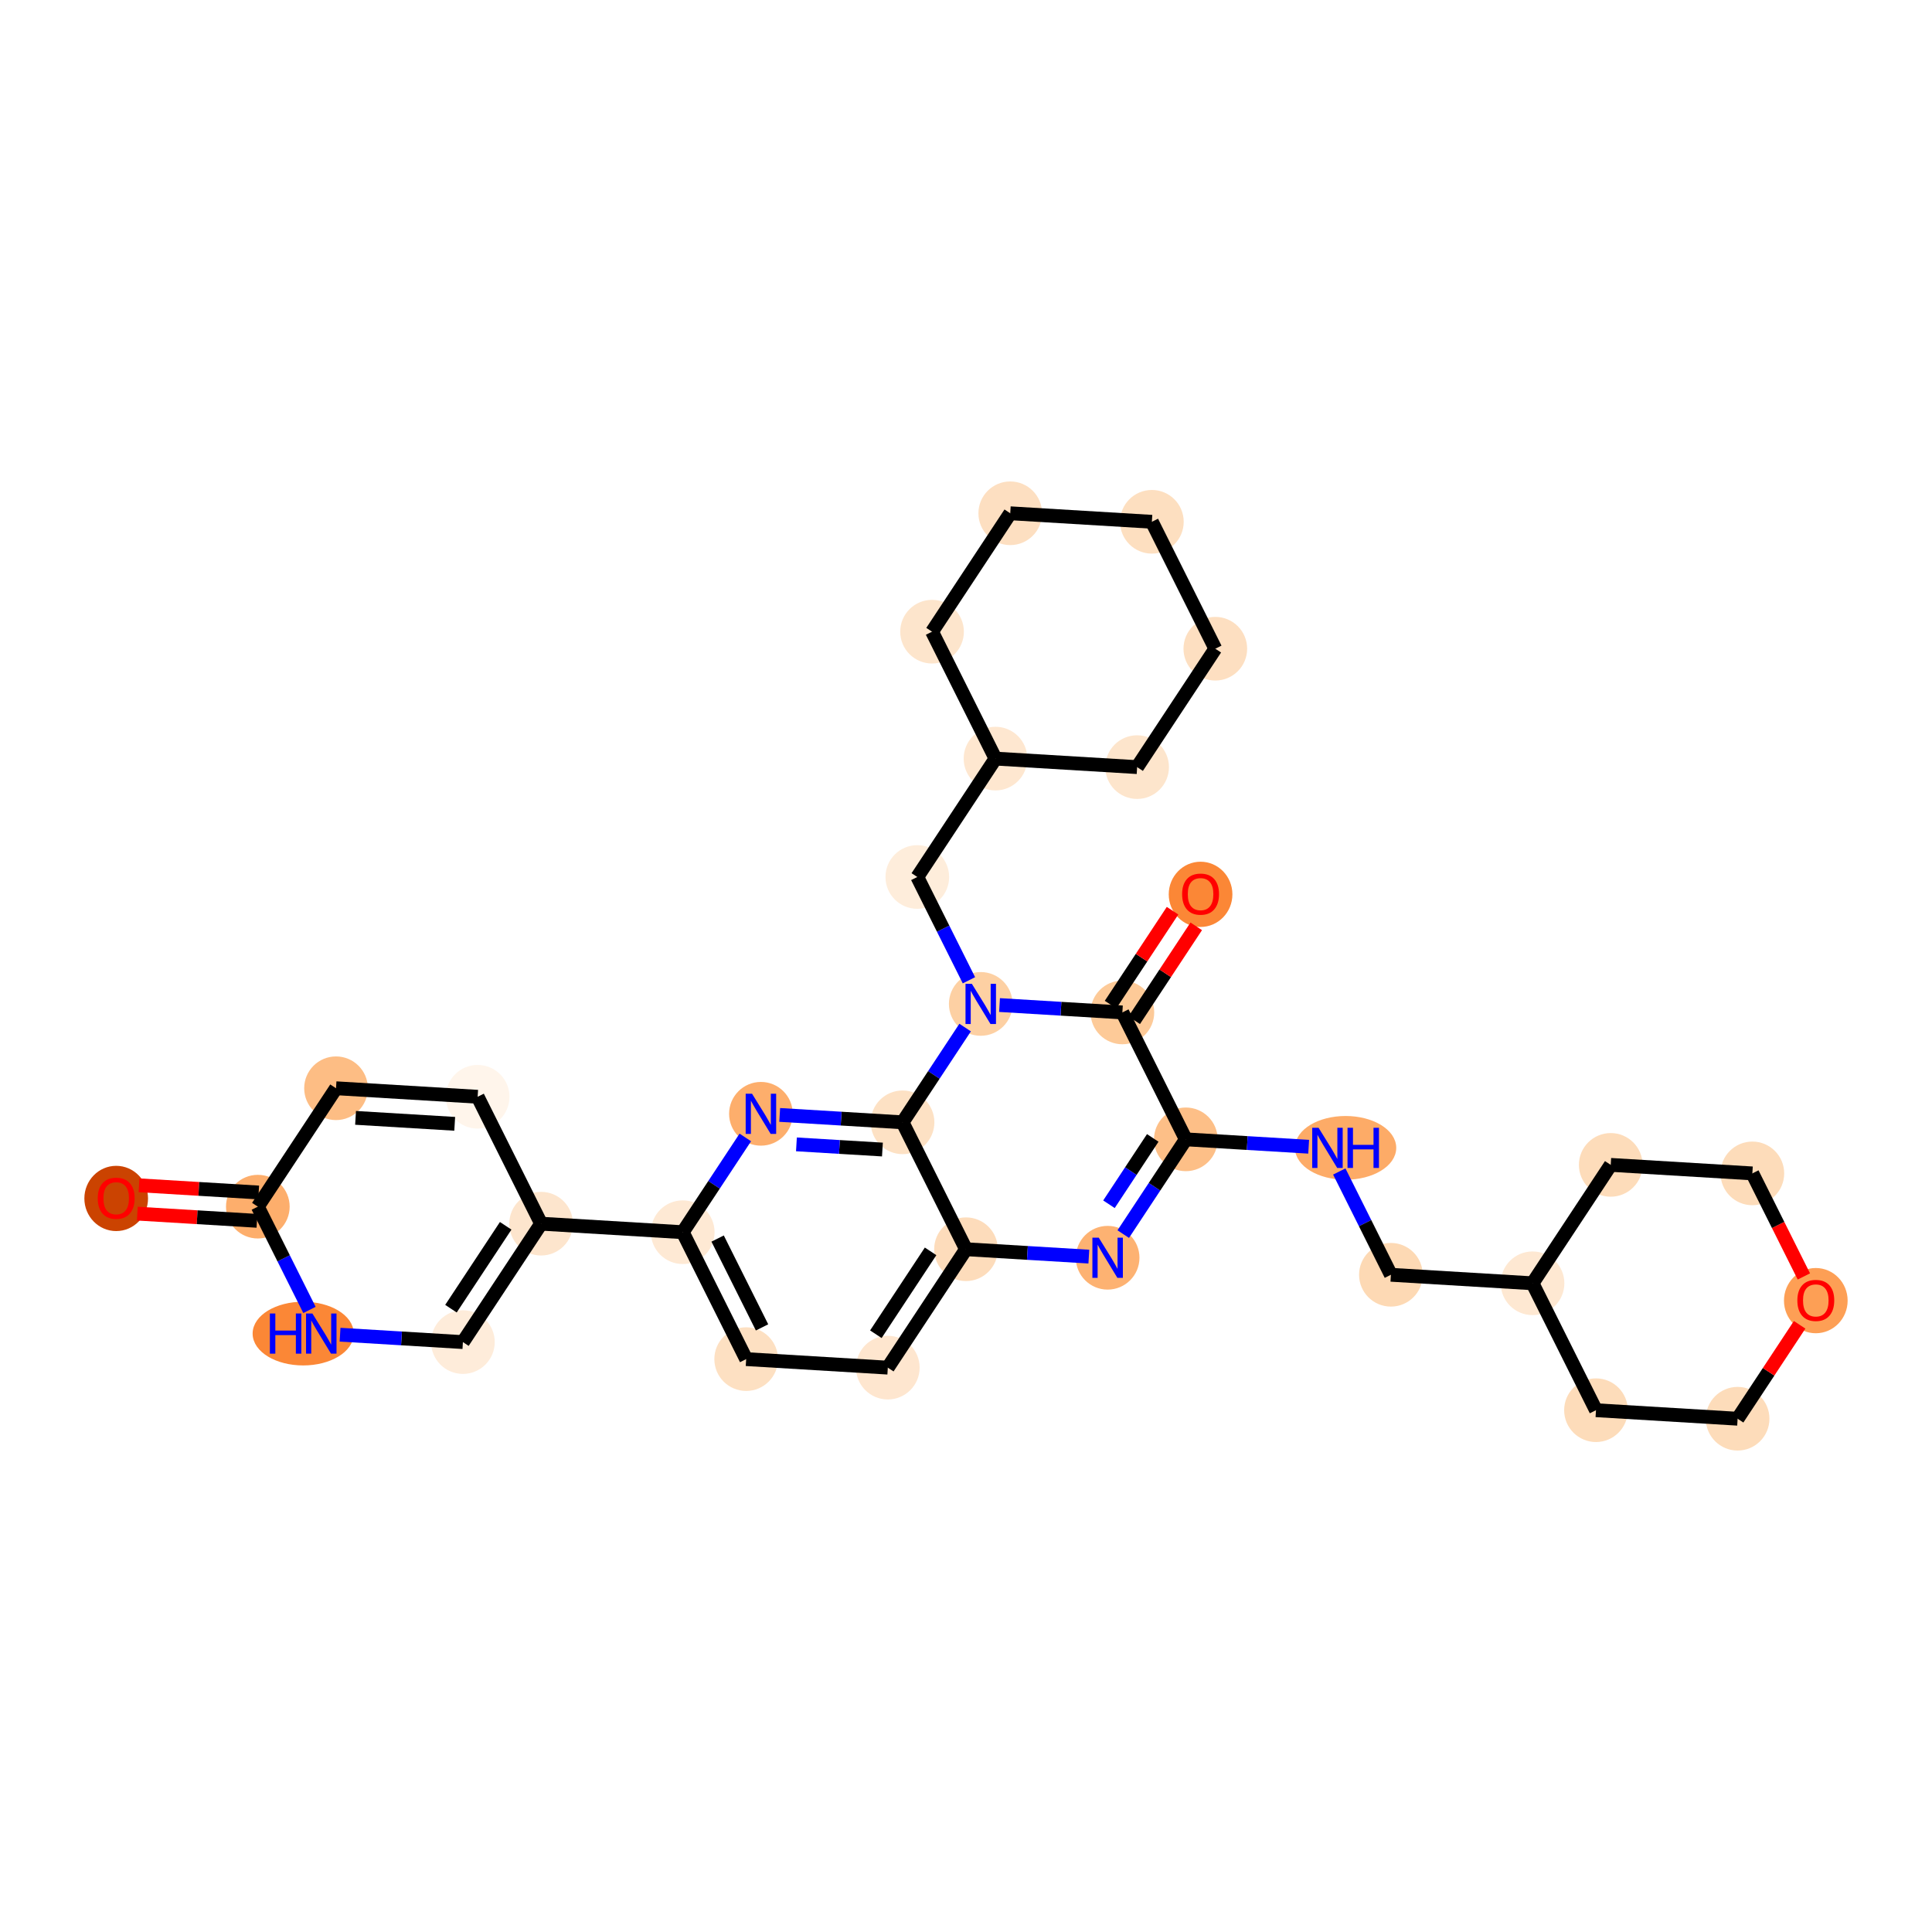 <?xml version='1.0' encoding='iso-8859-1'?>
<svg version='1.1' baseProfile='full'
              xmlns='http://www.w3.org/2000/svg'
                      xmlns:rdkit='http://www.rdkit.org/xml'
                      xmlns:xlink='http://www.w3.org/1999/xlink'
                  xml:space='preserve'
width='280px' height='280px' viewBox='0 0 280 280'>
<!-- END OF HEADER -->
<rect style='opacity:1.0;fill:#FFFFFF;stroke:none' width='280' height='280' x='0' y='0'> </rect>
<ellipse cx='16.84' cy='173.689' rx='4.113' ry='4.228'  style='fill:#CB4301;fill-rule:evenodd;stroke:#CB4301;stroke-width:1.0px;stroke-linecap:butt;stroke-linejoin:miter;stroke-opacity:1' />
<ellipse cx='37.367' cy='174.878' rx='4.113' ry='4.113'  style='fill:#FDAE6C;fill-rule:evenodd;stroke:#FDAE6C;stroke-width:1.0px;stroke-linecap:butt;stroke-linejoin:miter;stroke-opacity:1' />
<ellipse cx='48.699' cy='157.718' rx='4.113' ry='4.113'  style='fill:#FDBD84;fill-rule:evenodd;stroke:#FDBD84;stroke-width:1.0px;stroke-linecap:butt;stroke-linejoin:miter;stroke-opacity:1' />
<ellipse cx='69.225' cy='158.952' rx='4.113' ry='4.113'  style='fill:#FFF5EB;fill-rule:evenodd;stroke:#FFF5EB;stroke-width:1.0px;stroke-linecap:butt;stroke-linejoin:miter;stroke-opacity:1' />
<ellipse cx='78.42' cy='177.346' rx='4.113' ry='4.113'  style='fill:#FDE5CD;fill-rule:evenodd;stroke:#FDE5CD;stroke-width:1.0px;stroke-linecap:butt;stroke-linejoin:miter;stroke-opacity:1' />
<ellipse cx='98.947' cy='178.58' rx='4.113' ry='4.113'  style='fill:#FEE9D4;fill-rule:evenodd;stroke:#FEE9D4;stroke-width:1.0px;stroke-linecap:butt;stroke-linejoin:miter;stroke-opacity:1' />
<ellipse cx='108.141' cy='196.974' rx='4.113' ry='4.113'  style='fill:#FDE0C2;fill-rule:evenodd;stroke:#FDE0C2;stroke-width:1.0px;stroke-linecap:butt;stroke-linejoin:miter;stroke-opacity:1' />
<ellipse cx='128.668' cy='198.208' rx='4.113' ry='4.113'  style='fill:#FEE6CF;fill-rule:evenodd;stroke:#FEE6CF;stroke-width:1.0px;stroke-linecap:butt;stroke-linejoin:miter;stroke-opacity:1' />
<ellipse cx='140' cy='181.048' rx='4.113' ry='4.113'  style='fill:#FDDCBB;fill-rule:evenodd;stroke:#FDDCBB;stroke-width:1.0px;stroke-linecap:butt;stroke-linejoin:miter;stroke-opacity:1' />
<ellipse cx='160.527' cy='182.282' rx='4.113' ry='4.118'  style='fill:#FDB272;fill-rule:evenodd;stroke:#FDB272;stroke-width:1.0px;stroke-linecap:butt;stroke-linejoin:miter;stroke-opacity:1' />
<ellipse cx='171.859' cy='165.122' rx='4.113' ry='4.113'  style='fill:#FDBF87;fill-rule:evenodd;stroke:#FDBF87;stroke-width:1.0px;stroke-linecap:butt;stroke-linejoin:miter;stroke-opacity:1' />
<ellipse cx='195.013' cy='166.356' rx='6.84' ry='4.118'  style='fill:#FDAB67;fill-rule:evenodd;stroke:#FDAB67;stroke-width:1.0px;stroke-linecap:butt;stroke-linejoin:miter;stroke-opacity:1' />
<ellipse cx='201.58' cy='184.75' rx='4.113' ry='4.113'  style='fill:#FDD9B4;fill-rule:evenodd;stroke:#FDD9B4;stroke-width:1.0px;stroke-linecap:butt;stroke-linejoin:miter;stroke-opacity:1' />
<ellipse cx='222.107' cy='185.984' rx='4.113' ry='4.113'  style='fill:#FEE8D2;fill-rule:evenodd;stroke:#FEE8D2;stroke-width:1.0px;stroke-linecap:butt;stroke-linejoin:miter;stroke-opacity:1' />
<ellipse cx='231.301' cy='204.378' rx='4.113' ry='4.113'  style='fill:#FDDCBA;fill-rule:evenodd;stroke:#FDDCBA;stroke-width:1.0px;stroke-linecap:butt;stroke-linejoin:miter;stroke-opacity:1' />
<ellipse cx='251.828' cy='205.612' rx='4.113' ry='4.113'  style='fill:#FDDCBA;fill-rule:evenodd;stroke:#FDDCBA;stroke-width:1.0px;stroke-linecap:butt;stroke-linejoin:miter;stroke-opacity:1' />
<ellipse cx='263.16' cy='188.497' rx='4.113' ry='4.228'  style='fill:#FD9F55;fill-rule:evenodd;stroke:#FD9F55;stroke-width:1.0px;stroke-linecap:butt;stroke-linejoin:miter;stroke-opacity:1' />
<ellipse cx='253.965' cy='170.058' rx='4.113' ry='4.113'  style='fill:#FDDCBA;fill-rule:evenodd;stroke:#FDDCBA;stroke-width:1.0px;stroke-linecap:butt;stroke-linejoin:miter;stroke-opacity:1' />
<ellipse cx='233.439' cy='168.824' rx='4.113' ry='4.113'  style='fill:#FDDCBA;fill-rule:evenodd;stroke:#FDDCBA;stroke-width:1.0px;stroke-linecap:butt;stroke-linejoin:miter;stroke-opacity:1' />
<ellipse cx='162.664' cy='146.729' rx='4.113' ry='4.113'  style='fill:#FDCA98;fill-rule:evenodd;stroke:#FDCA98;stroke-width:1.0px;stroke-linecap:butt;stroke-linejoin:miter;stroke-opacity:1' />
<ellipse cx='173.996' cy='129.614' rx='4.113' ry='4.228'  style='fill:#FB8736;fill-rule:evenodd;stroke:#FB8736;stroke-width:1.0px;stroke-linecap:butt;stroke-linejoin:miter;stroke-opacity:1' />
<ellipse cx='142.137' cy='145.495' rx='4.113' ry='4.118'  style='fill:#FDD0A3;fill-rule:evenodd;stroke:#FDD0A3;stroke-width:1.0px;stroke-linecap:butt;stroke-linejoin:miter;stroke-opacity:1' />
<ellipse cx='132.943' cy='127.101' rx='4.113' ry='4.113'  style='fill:#FEEDDB;fill-rule:evenodd;stroke:#FEEDDB;stroke-width:1.0px;stroke-linecap:butt;stroke-linejoin:miter;stroke-opacity:1' />
<ellipse cx='144.275' cy='109.942' rx='4.113' ry='4.113'  style='fill:#FEE7D0;fill-rule:evenodd;stroke:#FEE7D0;stroke-width:1.0px;stroke-linecap:butt;stroke-linejoin:miter;stroke-opacity:1' />
<ellipse cx='164.801' cy='111.176' rx='4.113' ry='4.113'  style='fill:#FDE5CC;fill-rule:evenodd;stroke:#FDE5CC;stroke-width:1.0px;stroke-linecap:butt;stroke-linejoin:miter;stroke-opacity:1' />
<ellipse cx='176.133' cy='94.016' rx='4.113' ry='4.113'  style='fill:#FDDFC1;fill-rule:evenodd;stroke:#FDDFC1;stroke-width:1.0px;stroke-linecap:butt;stroke-linejoin:miter;stroke-opacity:1' />
<ellipse cx='166.939' cy='75.622' rx='4.113' ry='4.113'  style='fill:#FDDFC0;fill-rule:evenodd;stroke:#FDDFC0;stroke-width:1.0px;stroke-linecap:butt;stroke-linejoin:miter;stroke-opacity:1' />
<ellipse cx='146.412' cy='74.388' rx='4.113' ry='4.113'  style='fill:#FDDFC1;fill-rule:evenodd;stroke:#FDDFC1;stroke-width:1.0px;stroke-linecap:butt;stroke-linejoin:miter;stroke-opacity:1' />
<ellipse cx='135.08' cy='91.548' rx='4.113' ry='4.113'  style='fill:#FDE5CC;fill-rule:evenodd;stroke:#FDE5CC;stroke-width:1.0px;stroke-linecap:butt;stroke-linejoin:miter;stroke-opacity:1' />
<ellipse cx='130.805' cy='162.654' rx='4.113' ry='4.113'  style='fill:#FDE1C4;fill-rule:evenodd;stroke:#FDE1C4;stroke-width:1.0px;stroke-linecap:butt;stroke-linejoin:miter;stroke-opacity:1' />
<ellipse cx='110.279' cy='161.42' rx='4.113' ry='4.118'  style='fill:#FDAE6C;fill-rule:evenodd;stroke:#FDAE6C;stroke-width:1.0px;stroke-linecap:butt;stroke-linejoin:miter;stroke-opacity:1' />
<ellipse cx='67.088' cy='194.506' rx='4.113' ry='4.113'  style='fill:#FEECDA;fill-rule:evenodd;stroke:#FEECDA;stroke-width:1.0px;stroke-linecap:butt;stroke-linejoin:miter;stroke-opacity:1' />
<ellipse cx='43.941' cy='193.272' rx='6.828' ry='4.118'  style='fill:#FB8736;fill-rule:evenodd;stroke:#FB8736;stroke-width:1.0px;stroke-linecap:butt;stroke-linejoin:miter;stroke-opacity:1' />
<path class='bond-0 atom-0 atom-1' d='M 19.904,175.888 L 28.574,176.409' style='fill:none;fill-rule:evenodd;stroke:#FF0000;stroke-width:2.0px;stroke-linecap:butt;stroke-linejoin:miter;stroke-opacity:1' />
<path class='bond-0 atom-0 atom-1' d='M 28.574,176.409 L 37.243,176.931' style='fill:none;fill-rule:evenodd;stroke:#000000;stroke-width:2.0px;stroke-linecap:butt;stroke-linejoin:miter;stroke-opacity:1' />
<path class='bond-0 atom-0 atom-1' d='M 20.151,171.783 L 28.82,172.304' style='fill:none;fill-rule:evenodd;stroke:#FF0000;stroke-width:2.0px;stroke-linecap:butt;stroke-linejoin:miter;stroke-opacity:1' />
<path class='bond-0 atom-0 atom-1' d='M 28.82,172.304 L 37.49,172.825' style='fill:none;fill-rule:evenodd;stroke:#000000;stroke-width:2.0px;stroke-linecap:butt;stroke-linejoin:miter;stroke-opacity:1' />
<path class='bond-1 atom-1 atom-2' d='M 37.367,174.878 L 48.699,157.718' style='fill:none;fill-rule:evenodd;stroke:#000000;stroke-width:2.0px;stroke-linecap:butt;stroke-linejoin:miter;stroke-opacity:1' />
<path class='bond-32 atom-32 atom-1' d='M 44.849,189.846 L 41.108,182.362' style='fill:none;fill-rule:evenodd;stroke:#0000FF;stroke-width:2.0px;stroke-linecap:butt;stroke-linejoin:miter;stroke-opacity:1' />
<path class='bond-32 atom-32 atom-1' d='M 41.108,182.362 L 37.367,174.878' style='fill:none;fill-rule:evenodd;stroke:#000000;stroke-width:2.0px;stroke-linecap:butt;stroke-linejoin:miter;stroke-opacity:1' />
<path class='bond-2 atom-2 atom-3' d='M 48.699,157.718 L 69.225,158.952' style='fill:none;fill-rule:evenodd;stroke:#000000;stroke-width:2.0px;stroke-linecap:butt;stroke-linejoin:miter;stroke-opacity:1' />
<path class='bond-2 atom-2 atom-3' d='M 51.531,162.009 L 65.9,162.873' style='fill:none;fill-rule:evenodd;stroke:#000000;stroke-width:2.0px;stroke-linecap:butt;stroke-linejoin:miter;stroke-opacity:1' />
<path class='bond-3 atom-3 atom-4' d='M 69.225,158.952 L 78.42,177.346' style='fill:none;fill-rule:evenodd;stroke:#000000;stroke-width:2.0px;stroke-linecap:butt;stroke-linejoin:miter;stroke-opacity:1' />
<path class='bond-4 atom-4 atom-5' d='M 78.42,177.346 L 98.947,178.58' style='fill:none;fill-rule:evenodd;stroke:#000000;stroke-width:2.0px;stroke-linecap:butt;stroke-linejoin:miter;stroke-opacity:1' />
<path class='bond-30 atom-4 atom-31' d='M 78.42,177.346 L 67.088,194.506' style='fill:none;fill-rule:evenodd;stroke:#000000;stroke-width:2.0px;stroke-linecap:butt;stroke-linejoin:miter;stroke-opacity:1' />
<path class='bond-30 atom-4 atom-31' d='M 73.288,177.653 L 65.356,189.665' style='fill:none;fill-rule:evenodd;stroke:#000000;stroke-width:2.0px;stroke-linecap:butt;stroke-linejoin:miter;stroke-opacity:1' />
<path class='bond-5 atom-5 atom-6' d='M 98.947,178.58 L 108.141,196.974' style='fill:none;fill-rule:evenodd;stroke:#000000;stroke-width:2.0px;stroke-linecap:butt;stroke-linejoin:miter;stroke-opacity:1' />
<path class='bond-5 atom-5 atom-6' d='M 104.005,179.5 L 110.441,192.376' style='fill:none;fill-rule:evenodd;stroke:#000000;stroke-width:2.0px;stroke-linecap:butt;stroke-linejoin:miter;stroke-opacity:1' />
<path class='bond-33 atom-30 atom-5' d='M 108.016,164.846 L 103.481,171.713' style='fill:none;fill-rule:evenodd;stroke:#0000FF;stroke-width:2.0px;stroke-linecap:butt;stroke-linejoin:miter;stroke-opacity:1' />
<path class='bond-33 atom-30 atom-5' d='M 103.481,171.713 L 98.947,178.58' style='fill:none;fill-rule:evenodd;stroke:#000000;stroke-width:2.0px;stroke-linecap:butt;stroke-linejoin:miter;stroke-opacity:1' />
<path class='bond-6 atom-6 atom-7' d='M 108.141,196.974 L 128.668,198.208' style='fill:none;fill-rule:evenodd;stroke:#000000;stroke-width:2.0px;stroke-linecap:butt;stroke-linejoin:miter;stroke-opacity:1' />
<path class='bond-7 atom-7 atom-8' d='M 128.668,198.208 L 140,181.048' style='fill:none;fill-rule:evenodd;stroke:#000000;stroke-width:2.0px;stroke-linecap:butt;stroke-linejoin:miter;stroke-opacity:1' />
<path class='bond-7 atom-7 atom-8' d='M 126.936,193.367 L 134.868,181.356' style='fill:none;fill-rule:evenodd;stroke:#000000;stroke-width:2.0px;stroke-linecap:butt;stroke-linejoin:miter;stroke-opacity:1' />
<path class='bond-8 atom-8 atom-9' d='M 140,181.048 L 148.902,181.583' style='fill:none;fill-rule:evenodd;stroke:#000000;stroke-width:2.0px;stroke-linecap:butt;stroke-linejoin:miter;stroke-opacity:1' />
<path class='bond-8 atom-8 atom-9' d='M 148.902,181.583 L 157.804,182.118' style='fill:none;fill-rule:evenodd;stroke:#0000FF;stroke-width:2.0px;stroke-linecap:butt;stroke-linejoin:miter;stroke-opacity:1' />
<path class='bond-34 atom-29 atom-8' d='M 130.805,162.654 L 140,181.048' style='fill:none;fill-rule:evenodd;stroke:#000000;stroke-width:2.0px;stroke-linecap:butt;stroke-linejoin:miter;stroke-opacity:1' />
<path class='bond-9 atom-9 atom-10' d='M 162.789,178.856 L 167.324,171.989' style='fill:none;fill-rule:evenodd;stroke:#0000FF;stroke-width:2.0px;stroke-linecap:butt;stroke-linejoin:miter;stroke-opacity:1' />
<path class='bond-9 atom-9 atom-10' d='M 167.324,171.989 L 171.859,165.122' style='fill:none;fill-rule:evenodd;stroke:#000000;stroke-width:2.0px;stroke-linecap:butt;stroke-linejoin:miter;stroke-opacity:1' />
<path class='bond-9 atom-9 atom-10' d='M 160.718,174.53 L 163.892,169.723' style='fill:none;fill-rule:evenodd;stroke:#0000FF;stroke-width:2.0px;stroke-linecap:butt;stroke-linejoin:miter;stroke-opacity:1' />
<path class='bond-9 atom-9 atom-10' d='M 163.892,169.723 L 167.066,164.916' style='fill:none;fill-rule:evenodd;stroke:#000000;stroke-width:2.0px;stroke-linecap:butt;stroke-linejoin:miter;stroke-opacity:1' />
<path class='bond-10 atom-10 atom-11' d='M 171.859,165.122 L 180.761,165.658' style='fill:none;fill-rule:evenodd;stroke:#000000;stroke-width:2.0px;stroke-linecap:butt;stroke-linejoin:miter;stroke-opacity:1' />
<path class='bond-10 atom-10 atom-11' d='M 180.761,165.658 L 189.663,166.193' style='fill:none;fill-rule:evenodd;stroke:#0000FF;stroke-width:2.0px;stroke-linecap:butt;stroke-linejoin:miter;stroke-opacity:1' />
<path class='bond-18 atom-10 atom-19' d='M 171.859,165.122 L 162.664,146.729' style='fill:none;fill-rule:evenodd;stroke:#000000;stroke-width:2.0px;stroke-linecap:butt;stroke-linejoin:miter;stroke-opacity:1' />
<path class='bond-11 atom-11 atom-12' d='M 194.098,169.782 L 197.839,177.266' style='fill:none;fill-rule:evenodd;stroke:#0000FF;stroke-width:2.0px;stroke-linecap:butt;stroke-linejoin:miter;stroke-opacity:1' />
<path class='bond-11 atom-11 atom-12' d='M 197.839,177.266 L 201.58,184.75' style='fill:none;fill-rule:evenodd;stroke:#000000;stroke-width:2.0px;stroke-linecap:butt;stroke-linejoin:miter;stroke-opacity:1' />
<path class='bond-12 atom-12 atom-13' d='M 201.58,184.75 L 222.107,185.984' style='fill:none;fill-rule:evenodd;stroke:#000000;stroke-width:2.0px;stroke-linecap:butt;stroke-linejoin:miter;stroke-opacity:1' />
<path class='bond-13 atom-13 atom-14' d='M 222.107,185.984 L 231.301,204.378' style='fill:none;fill-rule:evenodd;stroke:#000000;stroke-width:2.0px;stroke-linecap:butt;stroke-linejoin:miter;stroke-opacity:1' />
<path class='bond-35 atom-18 atom-13' d='M 233.439,168.824 L 222.107,185.984' style='fill:none;fill-rule:evenodd;stroke:#000000;stroke-width:2.0px;stroke-linecap:butt;stroke-linejoin:miter;stroke-opacity:1' />
<path class='bond-14 atom-14 atom-15' d='M 231.301,204.378 L 251.828,205.612' style='fill:none;fill-rule:evenodd;stroke:#000000;stroke-width:2.0px;stroke-linecap:butt;stroke-linejoin:miter;stroke-opacity:1' />
<path class='bond-15 atom-15 atom-16' d='M 251.828,205.612 L 256.322,198.807' style='fill:none;fill-rule:evenodd;stroke:#000000;stroke-width:2.0px;stroke-linecap:butt;stroke-linejoin:miter;stroke-opacity:1' />
<path class='bond-15 atom-15 atom-16' d='M 256.322,198.807 L 260.816,192.001' style='fill:none;fill-rule:evenodd;stroke:#FF0000;stroke-width:2.0px;stroke-linecap:butt;stroke-linejoin:miter;stroke-opacity:1' />
<path class='bond-16 atom-16 atom-17' d='M 261.431,184.993 L 257.698,177.526' style='fill:none;fill-rule:evenodd;stroke:#FF0000;stroke-width:2.0px;stroke-linecap:butt;stroke-linejoin:miter;stroke-opacity:1' />
<path class='bond-16 atom-16 atom-17' d='M 257.698,177.526 L 253.965,170.058' style='fill:none;fill-rule:evenodd;stroke:#000000;stroke-width:2.0px;stroke-linecap:butt;stroke-linejoin:miter;stroke-opacity:1' />
<path class='bond-17 atom-17 atom-18' d='M 253.965,170.058 L 233.439,168.824' style='fill:none;fill-rule:evenodd;stroke:#000000;stroke-width:2.0px;stroke-linecap:butt;stroke-linejoin:miter;stroke-opacity:1' />
<path class='bond-19 atom-19 atom-20' d='M 164.38,147.862 L 168.874,141.057' style='fill:none;fill-rule:evenodd;stroke:#000000;stroke-width:2.0px;stroke-linecap:butt;stroke-linejoin:miter;stroke-opacity:1' />
<path class='bond-19 atom-19 atom-20' d='M 168.874,141.057 L 173.368,134.252' style='fill:none;fill-rule:evenodd;stroke:#FF0000;stroke-width:2.0px;stroke-linecap:butt;stroke-linejoin:miter;stroke-opacity:1' />
<path class='bond-19 atom-19 atom-20' d='M 160.948,145.596 L 165.442,138.79' style='fill:none;fill-rule:evenodd;stroke:#000000;stroke-width:2.0px;stroke-linecap:butt;stroke-linejoin:miter;stroke-opacity:1' />
<path class='bond-19 atom-19 atom-20' d='M 165.442,138.79 L 169.936,131.985' style='fill:none;fill-rule:evenodd;stroke:#FF0000;stroke-width:2.0px;stroke-linecap:butt;stroke-linejoin:miter;stroke-opacity:1' />
<path class='bond-20 atom-19 atom-21' d='M 162.664,146.729 L 153.762,146.194' style='fill:none;fill-rule:evenodd;stroke:#000000;stroke-width:2.0px;stroke-linecap:butt;stroke-linejoin:miter;stroke-opacity:1' />
<path class='bond-20 atom-19 atom-21' d='M 153.762,146.194 L 144.86,145.658' style='fill:none;fill-rule:evenodd;stroke:#0000FF;stroke-width:2.0px;stroke-linecap:butt;stroke-linejoin:miter;stroke-opacity:1' />
<path class='bond-21 atom-21 atom-22' d='M 140.425,142.069 L 136.684,134.585' style='fill:none;fill-rule:evenodd;stroke:#0000FF;stroke-width:2.0px;stroke-linecap:butt;stroke-linejoin:miter;stroke-opacity:1' />
<path class='bond-21 atom-21 atom-22' d='M 136.684,134.585 L 132.943,127.101' style='fill:none;fill-rule:evenodd;stroke:#000000;stroke-width:2.0px;stroke-linecap:butt;stroke-linejoin:miter;stroke-opacity:1' />
<path class='bond-28 atom-21 atom-29' d='M 139.875,148.921 L 135.34,155.788' style='fill:none;fill-rule:evenodd;stroke:#0000FF;stroke-width:2.0px;stroke-linecap:butt;stroke-linejoin:miter;stroke-opacity:1' />
<path class='bond-28 atom-21 atom-29' d='M 135.34,155.788 L 130.805,162.654' style='fill:none;fill-rule:evenodd;stroke:#000000;stroke-width:2.0px;stroke-linecap:butt;stroke-linejoin:miter;stroke-opacity:1' />
<path class='bond-22 atom-22 atom-23' d='M 132.943,127.101 L 144.275,109.942' style='fill:none;fill-rule:evenodd;stroke:#000000;stroke-width:2.0px;stroke-linecap:butt;stroke-linejoin:miter;stroke-opacity:1' />
<path class='bond-23 atom-23 atom-24' d='M 144.275,109.942 L 164.801,111.176' style='fill:none;fill-rule:evenodd;stroke:#000000;stroke-width:2.0px;stroke-linecap:butt;stroke-linejoin:miter;stroke-opacity:1' />
<path class='bond-36 atom-28 atom-23' d='M 135.08,91.548 L 144.275,109.942' style='fill:none;fill-rule:evenodd;stroke:#000000;stroke-width:2.0px;stroke-linecap:butt;stroke-linejoin:miter;stroke-opacity:1' />
<path class='bond-24 atom-24 atom-25' d='M 164.801,111.176 L 176.133,94.016' style='fill:none;fill-rule:evenodd;stroke:#000000;stroke-width:2.0px;stroke-linecap:butt;stroke-linejoin:miter;stroke-opacity:1' />
<path class='bond-25 atom-25 atom-26' d='M 176.133,94.016 L 166.939,75.622' style='fill:none;fill-rule:evenodd;stroke:#000000;stroke-width:2.0px;stroke-linecap:butt;stroke-linejoin:miter;stroke-opacity:1' />
<path class='bond-26 atom-26 atom-27' d='M 166.939,75.622 L 146.412,74.388' style='fill:none;fill-rule:evenodd;stroke:#000000;stroke-width:2.0px;stroke-linecap:butt;stroke-linejoin:miter;stroke-opacity:1' />
<path class='bond-27 atom-27 atom-28' d='M 146.412,74.388 L 135.08,91.548' style='fill:none;fill-rule:evenodd;stroke:#000000;stroke-width:2.0px;stroke-linecap:butt;stroke-linejoin:miter;stroke-opacity:1' />
<path class='bond-29 atom-29 atom-30' d='M 130.805,162.654 L 121.903,162.119' style='fill:none;fill-rule:evenodd;stroke:#000000;stroke-width:2.0px;stroke-linecap:butt;stroke-linejoin:miter;stroke-opacity:1' />
<path class='bond-29 atom-29 atom-30' d='M 121.903,162.119 L 113.001,161.584' style='fill:none;fill-rule:evenodd;stroke:#0000FF;stroke-width:2.0px;stroke-linecap:butt;stroke-linejoin:miter;stroke-opacity:1' />
<path class='bond-29 atom-29 atom-30' d='M 127.888,166.599 L 121.657,166.225' style='fill:none;fill-rule:evenodd;stroke:#000000;stroke-width:2.0px;stroke-linecap:butt;stroke-linejoin:miter;stroke-opacity:1' />
<path class='bond-29 atom-29 atom-30' d='M 121.657,166.225 L 115.425,165.85' style='fill:none;fill-rule:evenodd;stroke:#0000FF;stroke-width:2.0px;stroke-linecap:butt;stroke-linejoin:miter;stroke-opacity:1' />
<path class='bond-31 atom-31 atom-32' d='M 67.088,194.506 L 58.186,193.97' style='fill:none;fill-rule:evenodd;stroke:#000000;stroke-width:2.0px;stroke-linecap:butt;stroke-linejoin:miter;stroke-opacity:1' />
<path class='bond-31 atom-31 atom-32' d='M 58.186,193.97 L 49.284,193.435' style='fill:none;fill-rule:evenodd;stroke:#0000FF;stroke-width:2.0px;stroke-linecap:butt;stroke-linejoin:miter;stroke-opacity:1' />
<path  class='atom-0' d='M 14.167 173.66
Q 14.167 172.262, 14.858 171.481
Q 15.549 170.699, 16.84 170.699
Q 18.131 170.699, 18.822 171.481
Q 19.513 172.262, 19.513 173.66
Q 19.513 175.075, 18.814 175.881
Q 18.115 176.679, 16.84 176.679
Q 15.557 176.679, 14.858 175.881
Q 14.167 175.083, 14.167 173.66
M 16.84 176.021
Q 17.728 176.021, 18.205 175.429
Q 18.691 174.828, 18.691 173.66
Q 18.691 172.517, 18.205 171.941
Q 17.728 171.357, 16.84 171.357
Q 15.952 171.357, 15.466 171.933
Q 14.989 172.509, 14.989 173.66
Q 14.989 174.837, 15.466 175.429
Q 15.952 176.021, 16.84 176.021
' fill='#FF0000'/>
<path  class='atom-9' d='M 159.239 179.37
L 161.148 182.455
Q 161.337 182.759, 161.641 183.31
Q 161.946 183.861, 161.962 183.894
L 161.962 179.37
L 162.735 179.37
L 162.735 185.194
L 161.937 185.194
L 159.889 181.821
Q 159.651 181.427, 159.396 180.974
Q 159.149 180.522, 159.075 180.382
L 159.075 185.194
L 158.318 185.194
L 158.318 179.37
L 159.239 179.37
' fill='#0000FF'/>
<path  class='atom-11' d='M 191.098 163.445
L 193.006 166.529
Q 193.196 166.833, 193.5 167.385
Q 193.804 167.936, 193.821 167.969
L 193.821 163.445
L 194.594 163.445
L 194.594 169.268
L 193.796 169.268
L 191.748 165.896
Q 191.509 165.501, 191.254 165.049
Q 191.008 164.596, 190.934 164.456
L 190.934 169.268
L 190.177 169.268
L 190.177 163.445
L 191.098 163.445
' fill='#0000FF'/>
<path  class='atom-11' d='M 195.293 163.445
L 196.083 163.445
L 196.083 165.92
L 199.06 165.92
L 199.06 163.445
L 199.85 163.445
L 199.85 169.268
L 199.06 169.268
L 199.06 166.579
L 196.083 166.579
L 196.083 169.268
L 195.293 169.268
L 195.293 163.445
' fill='#0000FF'/>
<path  class='atom-16' d='M 260.487 188.469
Q 260.487 187.07, 261.178 186.289
Q 261.869 185.507, 263.16 185.507
Q 264.451 185.507, 265.142 186.289
Q 265.833 187.07, 265.833 188.469
Q 265.833 189.883, 265.134 190.689
Q 264.435 191.487, 263.16 191.487
Q 261.877 191.487, 261.178 190.689
Q 260.487 189.892, 260.487 188.469
M 263.16 190.829
Q 264.048 190.829, 264.525 190.237
Q 265.011 189.637, 265.011 188.469
Q 265.011 187.325, 264.525 186.749
Q 264.048 186.165, 263.16 186.165
Q 262.272 186.165, 261.786 186.741
Q 261.309 187.317, 261.309 188.469
Q 261.309 189.645, 261.786 190.237
Q 262.272 190.829, 263.16 190.829
' fill='#FF0000'/>
<path  class='atom-20' d='M 171.323 129.586
Q 171.323 128.187, 172.014 127.406
Q 172.705 126.624, 173.996 126.624
Q 175.287 126.624, 175.978 127.406
Q 176.669 128.187, 176.669 129.586
Q 176.669 131, 175.97 131.807
Q 175.271 132.604, 173.996 132.604
Q 172.713 132.604, 172.014 131.807
Q 171.323 131.009, 171.323 129.586
M 173.996 131.946
Q 174.884 131.946, 175.361 131.354
Q 175.847 130.754, 175.847 129.586
Q 175.847 128.442, 175.361 127.866
Q 174.884 127.282, 173.996 127.282
Q 173.108 127.282, 172.622 127.858
Q 172.145 128.434, 172.145 129.586
Q 172.145 130.762, 172.622 131.354
Q 173.108 131.946, 173.996 131.946
' fill='#FF0000'/>
<path  class='atom-21' d='M 140.85 142.583
L 142.758 145.667
Q 142.948 145.972, 143.252 146.523
Q 143.556 147.074, 143.573 147.107
L 143.573 142.583
L 144.346 142.583
L 144.346 148.407
L 143.548 148.407
L 141.5 145.034
Q 141.261 144.639, 141.006 144.187
Q 140.76 143.735, 140.686 143.595
L 140.686 148.407
L 139.929 148.407
L 139.929 142.583
L 140.85 142.583
' fill='#0000FF'/>
<path  class='atom-30' d='M 108.991 158.509
L 110.9 161.593
Q 111.089 161.897, 111.393 162.449
Q 111.698 163, 111.714 163.033
L 111.714 158.509
L 112.487 158.509
L 112.487 164.332
L 111.689 164.332
L 109.641 160.96
Q 109.403 160.565, 109.148 160.112
Q 108.901 159.66, 108.827 159.52
L 108.827 164.332
L 108.07 164.332
L 108.07 158.509
L 108.991 158.509
' fill='#0000FF'/>
<path  class='atom-32' d='M 39.113 190.36
L 39.903 190.36
L 39.903 192.836
L 42.88 192.836
L 42.88 190.36
L 43.67 190.36
L 43.67 196.183
L 42.88 196.183
L 42.88 193.494
L 39.903 193.494
L 39.903 196.183
L 39.113 196.183
L 39.113 190.36
' fill='#0000FF'/>
<path  class='atom-32' d='M 45.274 190.36
L 47.182 193.444
Q 47.371 193.749, 47.676 194.3
Q 47.98 194.851, 47.997 194.884
L 47.997 190.36
L 48.77 190.36
L 48.77 196.183
L 47.972 196.183
L 45.924 192.811
Q 45.685 192.416, 45.43 191.964
Q 45.184 191.511, 45.109 191.371
L 45.109 196.183
L 44.353 196.183
L 44.353 190.36
L 45.274 190.36
' fill='#0000FF'/>
</svg>
